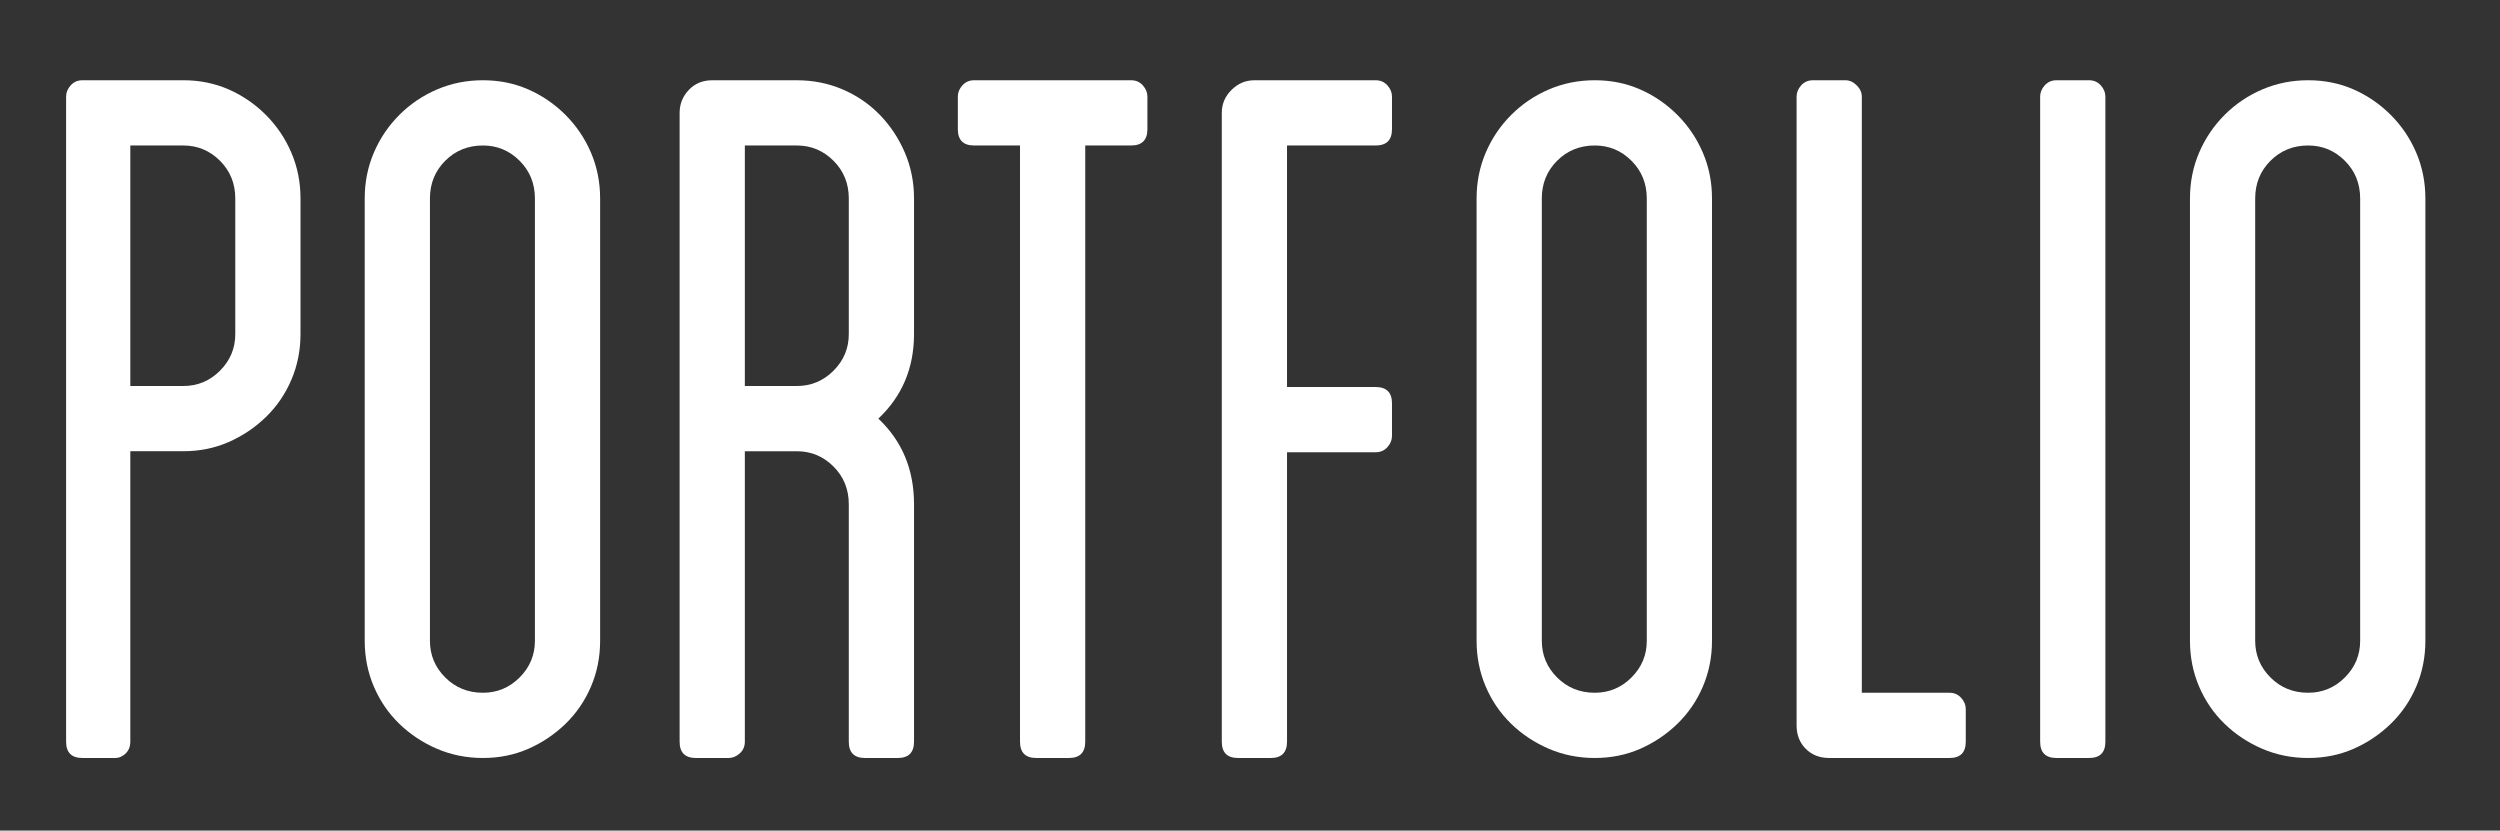 <?xml version="1.0" encoding="utf-8"?>
<!-- Generator: Adobe Illustrator 16.0.0, SVG Export Plug-In . SVG Version: 6.00 Build 0)  -->
<!DOCTYPE svg PUBLIC "-//W3C//DTD SVG 1.1//EN" "http://www.w3.org/Graphics/SVG/1.1/DTD/svg11.dtd">
<svg version="1.1" id="Layer_1" xmlns="http://www.w3.org/2000/svg" xmlns:xlink="http://www.w3.org/1999/xlink" x="0px" y="0px"
	 width="325.322px" height="108.084px" viewBox="-704.362 513.5 325.322 108.084"
	 enable-background="new -704.362 513.5 325.322 108.084" xml:space="preserve">
<rect x="-704.362" y="513.5" width="325.322" height="108.084" fill="#333333" stroke="none"/>
<g>
	<path fill="#FFFFFF" d="M-680.509,523.943c2.122,0,4.088,0.398,5.901,1.193c1.812,0.796,3.426,1.902,4.841,3.315
		c1.413,1.416,2.52,3.051,3.315,4.907c0.796,1.856,1.194,3.846,1.194,5.968v17.639c0,2.122-0.398,4.111-1.194,5.968
		c-0.795,1.856-1.902,3.471-3.315,4.841c-1.415,1.372-3.029,2.453-4.841,3.249c-1.813,0.796-3.779,1.193-5.901,1.193h-6.896v37.797
		c0,0.619-0.199,1.127-0.597,1.525c-0.397,0.397-0.862,0.597-1.392,0.597h-4.244c-1.415,0-2.122-0.707-2.122-2.122v-37.797v-8.487
		v-37.531v-0.133c0-0.53,0.199-1.016,0.597-1.459c0.398-0.441,0.905-0.663,1.525-0.663H-680.509z M-673.745,539.327
		c0-1.943-0.663-3.58-1.989-4.906s-2.917-1.989-4.774-1.989h-6.896v31.298h6.896c1.857,0,3.448-0.663,4.774-1.989
		s1.989-2.918,1.989-4.774V539.327z"/>
	<path fill="#FFFFFF" d="M-641.519,523.943c2.122,0,4.088,0.398,5.901,1.193c1.811,0.796,3.425,1.902,4.841,3.315
		c1.413,1.416,2.52,3.051,3.315,4.907c0.795,1.856,1.193,3.846,1.193,5.968v57.557c0,2.122-0.398,4.111-1.193,5.969
		c-0.796,1.856-1.902,3.471-3.315,4.84c-1.416,1.372-3.03,2.454-4.841,3.25c-1.813,0.795-3.78,1.193-5.901,1.193
		c-2.122,0-4.111-0.398-5.968-1.193c-1.856-0.796-3.494-1.878-4.907-3.25c-1.415-1.369-2.52-2.983-3.315-4.84
		c-0.796-1.857-1.193-3.847-1.193-5.969v-57.557c0-2.122,0.397-4.111,1.193-5.968s1.9-3.491,3.315-4.907
		c1.413-1.413,3.05-2.52,4.907-3.315C-645.63,524.342-643.641,523.943-641.519,523.943z M-634.755,539.327
		c0-1.943-0.663-3.58-1.99-4.906c-1.326-1.326-2.917-1.989-4.774-1.989c-1.946,0-3.581,0.663-4.907,1.989s-1.989,2.963-1.989,4.906
		v57.557c0,1.857,0.663,3.448,1.989,4.774s2.961,1.989,4.907,1.989c1.856,0,3.448-0.663,4.774-1.989
		c1.327-1.326,1.99-2.917,1.99-4.774V539.327z"/>
	<path fill="#FFFFFF" d="M-585.421,556.966c0,4.422-1.548,8.09-4.642,11.008c3.094,2.917,4.642,6.631,4.642,11.14v30.9
		c0,1.415-0.709,2.122-2.122,2.122h-4.244c-1.416,0-2.122-0.707-2.122-2.122v-30.9c0-1.943-0.663-3.581-1.989-4.907
		s-2.917-1.989-4.774-1.989h-6.764v37.797c0,0.619-0.222,1.127-0.663,1.525c-0.443,0.397-0.928,0.597-1.458,0.597h-4.244
		c-1.415,0-2.122-0.707-2.122-2.122v-81.826c0-1.148,0.397-2.143,1.193-2.984c0.796-0.839,1.811-1.26,3.05-1.26h11.007
		c2.122,0,4.111,0.398,5.968,1.193c1.857,0.796,3.469,1.902,4.841,3.315c1.37,1.416,2.454,3.051,3.249,4.907
		c0.796,1.856,1.194,3.846,1.194,5.968V556.966z M-593.909,539.327c0-1.943-0.663-3.58-1.989-4.906s-2.917-1.989-4.774-1.989h-6.764
		v31.298h6.764c1.857,0,3.448-0.663,4.774-1.989s1.989-2.918,1.989-4.774V539.327z"/>
	<path fill="#FFFFFF" d="M-555.648,524.606c0.398,0.443,0.597,0.929,0.597,1.459v4.244c0,1.415-0.708,2.122-2.122,2.122h-5.968
		v77.582c0,1.415-0.708,2.122-2.122,2.122h-4.244c-1.415,0-2.122-0.707-2.122-2.122v-77.582h-5.968
		c-1.415,0-2.122-0.707-2.122-2.122v-4.244c0-0.53,0.199-1.016,0.597-1.459c0.398-0.441,0.905-0.663,1.525-0.663h20.423
		C-556.556,523.943-556.046,524.165-555.648,524.606z"/>
	<path fill="#FFFFFF" d="M-536.884,532.432v31.431h11.538c1.413,0,2.122,0.708,2.122,2.122v4.243c0,0.53-0.199,1.018-0.597,1.459
		c-0.398,0.443-0.907,0.663-1.525,0.663h-11.538v37.664c0,1.415-0.708,2.122-2.122,2.122h-4.244c-1.415,0-2.122-0.707-2.122-2.122
		v-81.826c0-1.148,0.418-2.143,1.26-2.984c0.839-0.839,1.834-1.26,2.984-1.26h15.782c0.618,0,1.127,0.222,1.525,0.663
		c0.398,0.443,0.597,0.929,0.597,1.459v4.244c0,1.415-0.709,2.122-2.122,2.122H-536.884z"/>
	<path fill="#FFFFFF" d="M-496.832,523.943c2.122,0,4.088,0.398,5.901,1.193c1.811,0.796,3.425,1.902,4.841,3.315
		c1.413,1.416,2.52,3.051,3.315,4.907c0.795,1.856,1.193,3.846,1.193,5.968v57.557c0,2.122-0.398,4.111-1.193,5.969
		c-0.796,1.856-1.902,3.471-3.315,4.84c-1.416,1.372-3.03,2.454-4.841,3.25c-1.813,0.795-3.78,1.193-5.901,1.193
		c-2.122,0-4.111-0.398-5.968-1.193c-1.856-0.796-3.494-1.878-4.907-3.25c-1.415-1.369-2.52-2.983-3.315-4.84
		c-0.796-1.857-1.193-3.847-1.193-5.969v-57.557c0-2.122,0.397-4.111,1.193-5.968s1.9-3.491,3.315-4.907
		c1.413-1.413,3.05-2.52,4.907-3.315C-500.943,524.342-498.954,523.943-496.832,523.943z M-490.068,539.327
		c0-1.943-0.663-3.58-1.99-4.906c-1.326-1.326-2.917-1.989-4.774-1.989c-1.946,0-3.581,0.663-4.907,1.989s-1.989,2.963-1.989,4.906
		v57.557c0,1.857,0.663,3.448,1.989,4.774s2.961,1.989,4.907,1.989c1.856,0,3.448-0.663,4.774-1.989
		c1.327-1.326,1.99-2.917,1.99-4.774V539.327z"/>
	<path fill="#FFFFFF" d="M-449.156,604.311c0.398,0.443,0.597,0.929,0.597,1.459v4.244c0,1.415-0.708,2.122-2.122,2.122h-15.649
		c-1.239,0-2.254-0.398-3.05-1.193c-0.796-0.796-1.193-1.812-1.193-3.051v-81.826c0-0.53,0.199-1.016,0.597-1.459
		c0.398-0.441,0.905-0.663,1.525-0.663h4.244c0.53,0,1.015,0.222,1.458,0.663c0.441,0.443,0.663,0.929,0.663,1.459v77.582h11.405
		C-450.064,603.647-449.554,603.869-449.156,604.311z"/>
	<path fill="#FFFFFF" d="M-430.391,610.014c0,1.415-0.708,2.122-2.122,2.122h-4.244c-1.415,0-2.122-0.707-2.122-2.122v-83.815
		v-0.133c0-0.53,0.199-1.016,0.597-1.459c0.398-0.441,0.905-0.663,1.525-0.663h4.244c0.617,0,1.127,0.222,1.525,0.663
		c0.398,0.443,0.597,0.929,0.597,1.459V610.014z"/>
	<path fill="#FFFFFF" d="M-404.001,523.943c2.122,0,4.088,0.398,5.901,1.193c1.811,0.796,3.425,1.902,4.841,3.315
		c1.413,1.416,2.52,3.051,3.315,4.907c0.795,1.856,1.193,3.846,1.193,5.968v57.557c0,2.122-0.398,4.111-1.193,5.969
		c-0.796,1.856-1.902,3.471-3.315,4.84c-1.416,1.372-3.03,2.454-4.841,3.25c-1.813,0.795-3.78,1.193-5.901,1.193
		c-2.122,0-4.111-0.398-5.968-1.193c-1.856-0.796-3.494-1.878-4.907-3.25c-1.415-1.369-2.52-2.983-3.315-4.84
		c-0.796-1.857-1.193-3.847-1.193-5.969v-57.557c0-2.122,0.397-4.111,1.193-5.968s1.9-3.491,3.315-4.907
		c1.413-1.413,3.05-2.52,4.907-3.315C-408.112,524.342-406.123,523.943-404.001,523.943z M-397.237,539.327
		c0-1.943-0.663-3.58-1.99-4.906c-1.326-1.326-2.917-1.989-4.774-1.989c-1.946,0-3.581,0.663-4.907,1.989s-1.989,2.963-1.989,4.906
		v57.557c0,1.857,0.663,3.448,1.989,4.774s2.961,1.989,4.907,1.989c1.856,0,3.448-0.663,4.774-1.989
		c1.327-1.326,1.99-2.917,1.99-4.774V539.327z"/>
</g>
</svg>
